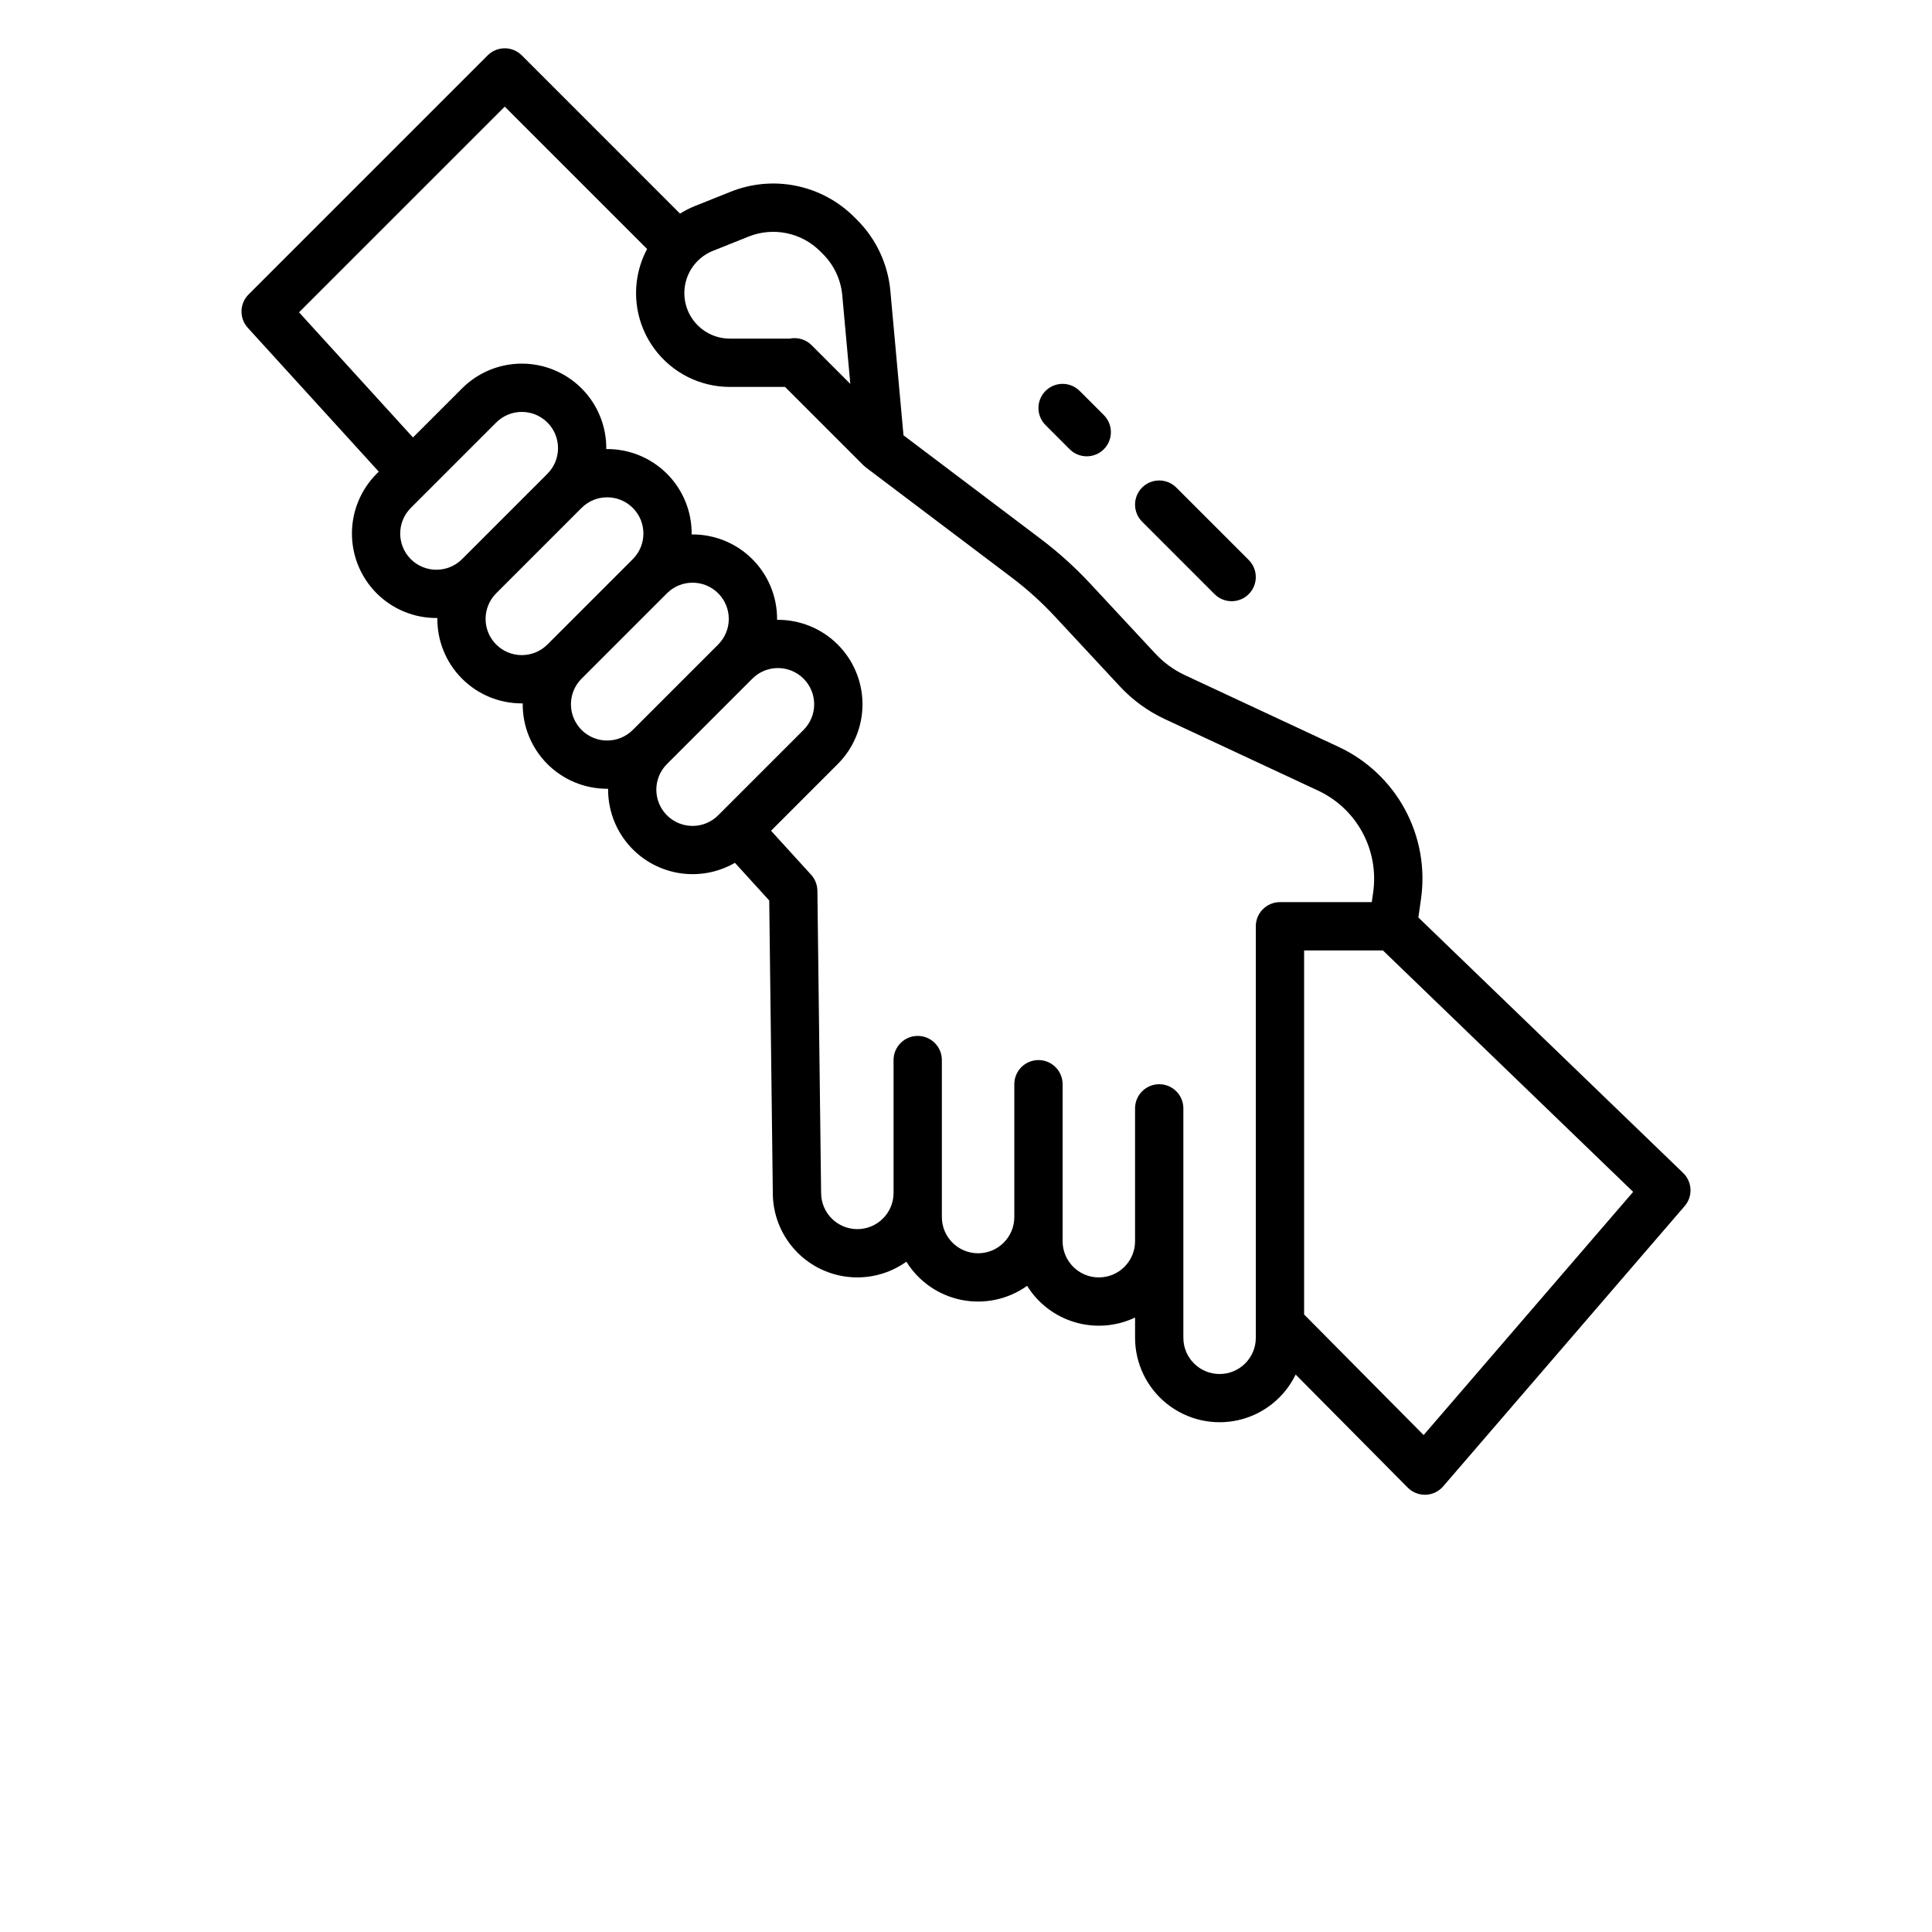 <?xml version="1.0" encoding="UTF-8"?>
<svg width="700pt" height="700pt" version="1.1" viewBox="0 0 700 700" xmlns="http://www.w3.org/2000/svg" xmlns:xlink="http://www.w3.org/1999/xlink">
  <path d="m513.9 332.42 0.922-6.453c1.656-11.242-0.375-22.719-5.785-32.715-5.41-9.992-13.906-17.969-24.227-22.73l-55.402-25.855c-4.086-1.898-7.762-4.574-10.828-7.875l-23.605-25.379c-5.481-5.887-11.461-11.285-17.879-16.133l-49.742-37.559-4.762-52.371c-0.887-9.68-5.133-18.746-12-25.625l-1.051-1.051c-5.75-5.758-13.062-9.695-21.031-11.332-7.969-1.637-16.242-0.895-23.793 2.133l-12.902 5.16c-1.887 0.758-3.703 1.68-5.426 2.762l-57.328-57.332c-3.418-3.418-8.957-3.418-12.375 0l-86.625 86.625c-3.305 3.305-3.43 8.621-0.281 12.078l47.453 52.121-0.766 0.766c-5.734 5.746-8.957 13.535-8.957 21.656s3.223 15.91 8.957 21.656c5.742 5.746 13.535 8.969 21.656 8.953 0.109 0 0.219-0.008 0.332-0.008-0.102 8.234 3.125 16.164 8.949 21.984 5.738 5.75 13.531 8.973 21.656 8.957 0.109 0 0.219-0.008 0.328-0.008-0.102 8.18 3.078 16.055 8.832 21.871 5.75 5.816 13.59 9.082 21.77 9.074 0.109 0 0.219-0.008 0.332-0.008h0.004c-0.078 7.234 2.414 14.266 7.027 19.844 4.617 5.574 11.055 9.336 18.18 10.617 7.125 1.277 14.473-0.008 20.738-3.629l12.43 13.648 1.301 105.94c-0.004 7.535 2.773 14.809 7.797 20.426s11.941 9.184 19.43 10.016c7.492 0.832 15.023-1.125 21.16-5.504 4.461 7.18 11.691 12.191 19.98 13.848 8.285 1.656 16.891-0.188 23.77-5.098 3.969 6.387 10.152 11.082 17.367 13.199 7.215 2.117 14.953 1.508 21.746-1.719v7.328c0.008 9.312 4.246 18.113 11.523 23.918 7.277 5.809 16.801 7.988 25.879 5.93 9.078-2.062 16.727-8.141 20.785-16.52l40.594 40.957c1.641 1.66 3.883 2.594 6.219 2.594h0.305c2.438-0.082 4.731-1.184 6.324-3.031l87.5-101.56c3.031-3.516 2.785-8.785-0.555-12.008zm-242.68-246.7c4.371-1.75 9.16-2.18 13.773-1.234s8.848 3.227 12.176 6.559l1.051 1.051h-0.004c3.977 3.984 6.438 9.234 6.949 14.836l2.922 32.156-14.023-14.023c-2.078-2.078-5.066-2.973-7.945-2.379h-21.676c-5.148 0-10.004-2.406-13.121-6.504-3.121-4.102-4.144-9.422-2.773-14.383 1.375-4.965 4.988-9.004 9.77-10.918zm-122.38 116.87c-5.117-5.129-5.117-13.434 0-18.562l30.938-30.938c5.125-5.125 13.434-5.125 18.562 0 5.125 5.125 5.125 13.438 0 18.562l-30.938 30.938c-5.129 5.117-13.434 5.117-18.562 0zm30.938 30.938v-0.004c-5.117-5.129-5.117-13.43 0-18.559l30.938-30.938c5.125-5.125 13.434-5.125 18.559 0 5.129 5.125 5.129 13.438 0 18.562l-30.938 30.938 0.004-0.004c-5.129 5.117-13.434 5.117-18.562 0zm40.219 34.781-0.004-0.004c-5.309 0-10.094-3.195-12.125-8.102-2.031-4.902-0.91-10.551 2.848-14.305l30.938-30.938-0.004 0.004c5.125-5.125 13.438-5.125 18.562 0s5.125 13.434 0 18.562l-30.938 30.938v-0.004c-2.457 2.469-5.797 3.852-9.281 3.84zm30.938 30.938-0.004-0.004c-5.309 0-10.094-3.199-12.125-8.102-2.031-4.906-0.91-10.551 2.844-14.305l30.938-30.938c5.125-5.125 13.434-5.125 18.559 0 5.129 5.129 5.129 13.438 0 18.562l-30.938 30.938h0.004c-2.457 2.469-5.797 3.852-9.281 3.844zm204.07 185.46c0 7.25-5.875 13.125-13.125 13.125s-13.125-5.875-13.125-13.125v-83.125c0-4.832-3.918-8.75-8.75-8.75s-8.75 3.918-8.75 8.75v48.125c0 7.25-5.875 13.125-13.125 13.125s-13.125-5.875-13.125-13.125v-56.875c0-4.832-3.918-8.75-8.75-8.75s-8.75 3.918-8.75 8.75v48.125c0 7.25-5.875 13.125-13.125 13.125s-13.125-5.875-13.125-13.125v-56.875c0-4.832-3.918-8.75-8.75-8.75s-8.75 3.918-8.75 8.75v48.125c0 7.25-5.875 13.125-13.125 13.125s-13.125-5.875-13.125-13.125l-1.348-109.5c-0.027-2.137-0.84-4.188-2.277-5.769l-14.516-15.941 24.156-24.164c5.773-5.766 9.004-13.598 8.977-21.758-0.027-8.16-3.309-15.969-9.121-21.695s-13.672-8.898-21.828-8.805c0-0.109 0.008-0.219 0.008-0.328 0.004-8.18-3.269-16.02-9.086-21.77-5.812-5.75-13.691-8.93-21.867-8.836 0.102-8.234-3.125-16.164-8.949-21.988-5.824-5.82-13.75-9.047-21.988-8.945 0.098-8.16-3.07-16.02-8.797-21.836-5.727-5.812-13.539-9.098-21.699-9.125-8.16-0.031-15.996 3.203-21.762 8.977l-17.777 17.777-41.285-45.344 74.535-74.527 51.578 51.578c-1.008 1.887-1.836 3.863-2.473 5.906-3.207 10.316-1.316 21.543 5.09 30.242 6.406 8.699 16.566 13.836 27.371 13.836h19.992l28.371 28.371c0.262 0.258 0.535 0.496 0.824 0.719 0.031 0.023 0.059 0.055 0.09 0.078l52.836 39.879c5.602 4.231 10.824 8.945 15.609 14.086l23.605 25.383v-0.004c4.598 4.953 10.113 8.969 16.238 11.82l55.398 25.852c6.91 3.188 12.598 8.523 16.219 15.215 3.621 6.691 4.981 14.371 3.871 21.898l-0.48 3.371h-33.266c-4.832 0-8.75 3.918-8.75 8.75zm60.801 35.242-43.301-43.688v-131.89h28.57l90.648 87.465z"/>
  <path d="m413.81 176.64c-1.641 1.641-2.562 3.867-2.562 6.188s0.922 4.547 2.562 6.188l26.25 26.25c3.418 3.418 8.957 3.418 12.375 0s3.418-8.957 0-12.375l-26.25-26.25c-1.641-1.641-3.867-2.562-6.188-2.562s-4.547 0.922-6.188 2.562z"/>
  <path d="m378.81 141.64c-1.641 1.641-2.562 3.867-2.562 6.188s0.922 4.547 2.562 6.188l8.75 8.75c3.418 3.418 8.957 3.418 12.375 0s3.418-8.957 0-12.375l-8.75-8.75c-1.641-1.641-3.867-2.562-6.188-2.562s-4.547 0.922-6.188 2.562z"/>
  <!-- Created by supalerk laipawat -->
</svg>
